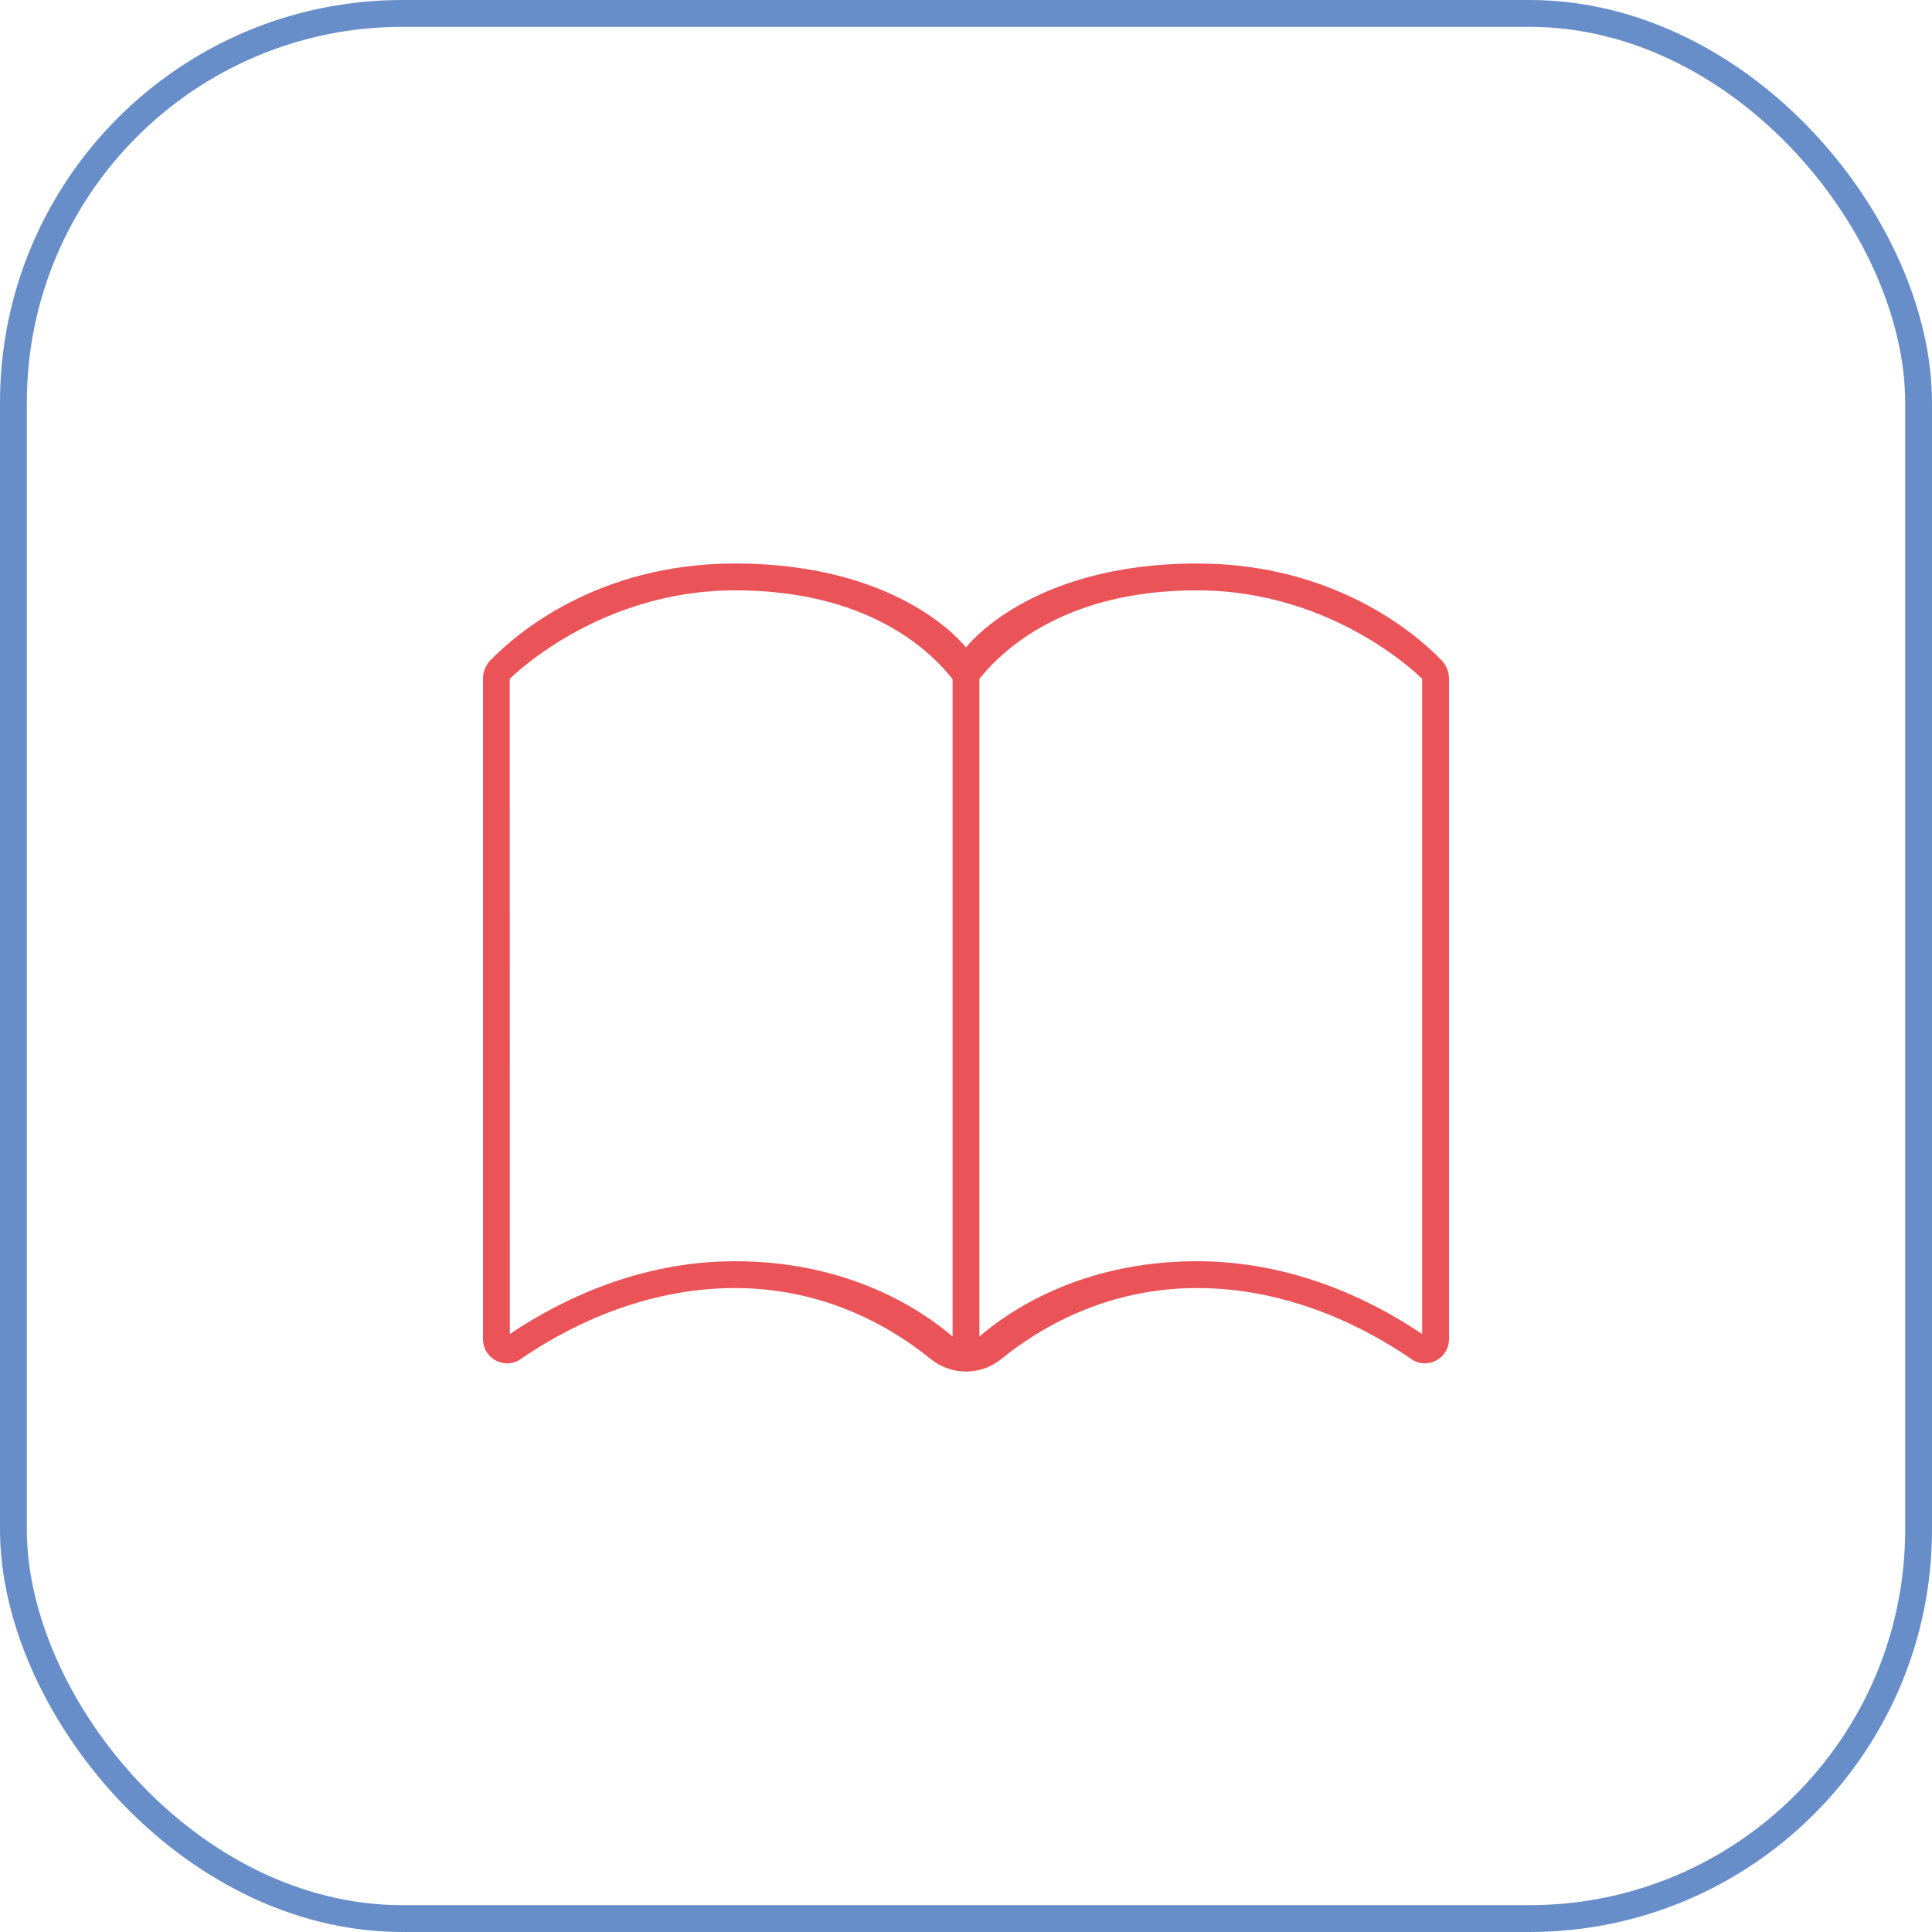 <svg width="72" height="72" viewBox="0 0 72 72" fill="none" xmlns="http://www.w3.org/2000/svg">
<rect x="0.5" y="0.5" width="71" height="71" rx="14.5" stroke="#678EC9"/>
<path d="M27.391 21C22.205 21 19.167 23.685 18.277 24.607C18.096 24.794 18 25.039 18 25.299V49.904C18 50.433 18.434 50.809 18.902 50.809C19.071 50.809 19.244 50.759 19.402 50.65C21.008 49.544 23.878 48.002 27.393 48.002C30.783 48.002 33.276 49.501 34.682 50.643C35.068 50.957 35.535 51.113 36.002 51.113C36.469 51.113 36.933 50.957 37.32 50.643C38.726 49.5 41.218 48.002 44.609 48.002C48.123 48.002 50.994 49.543 52.6 50.65C52.758 50.759 52.931 50.809 53.1 50.809C53.566 50.809 54 50.433 54 49.904V25.299C54 25.038 53.904 24.794 53.723 24.607C52.833 23.685 49.795 21 44.609 21C38.348 21 36 24.131 36 24.131C36 24.131 33.652 21 27.391 21ZM27.391 22C32.246 22 34.586 24.151 35.5 25.309V49.81C34.471 48.922 31.755 47.002 27.391 47.002C23.816 47.002 20.881 48.451 19 49.715L18.996 25.301C18.996 25.301 22.249 22 27.391 22ZM44.609 22C49.761 22 53 25.299 53 25.299V49.715C51.119 48.45 48.184 47.002 44.609 47.002C40.236 47.002 37.527 48.919 36.5 49.809V25.297C37.429 24.137 39.784 22 44.609 22Z" fill="#EA5357"/>
</svg>
